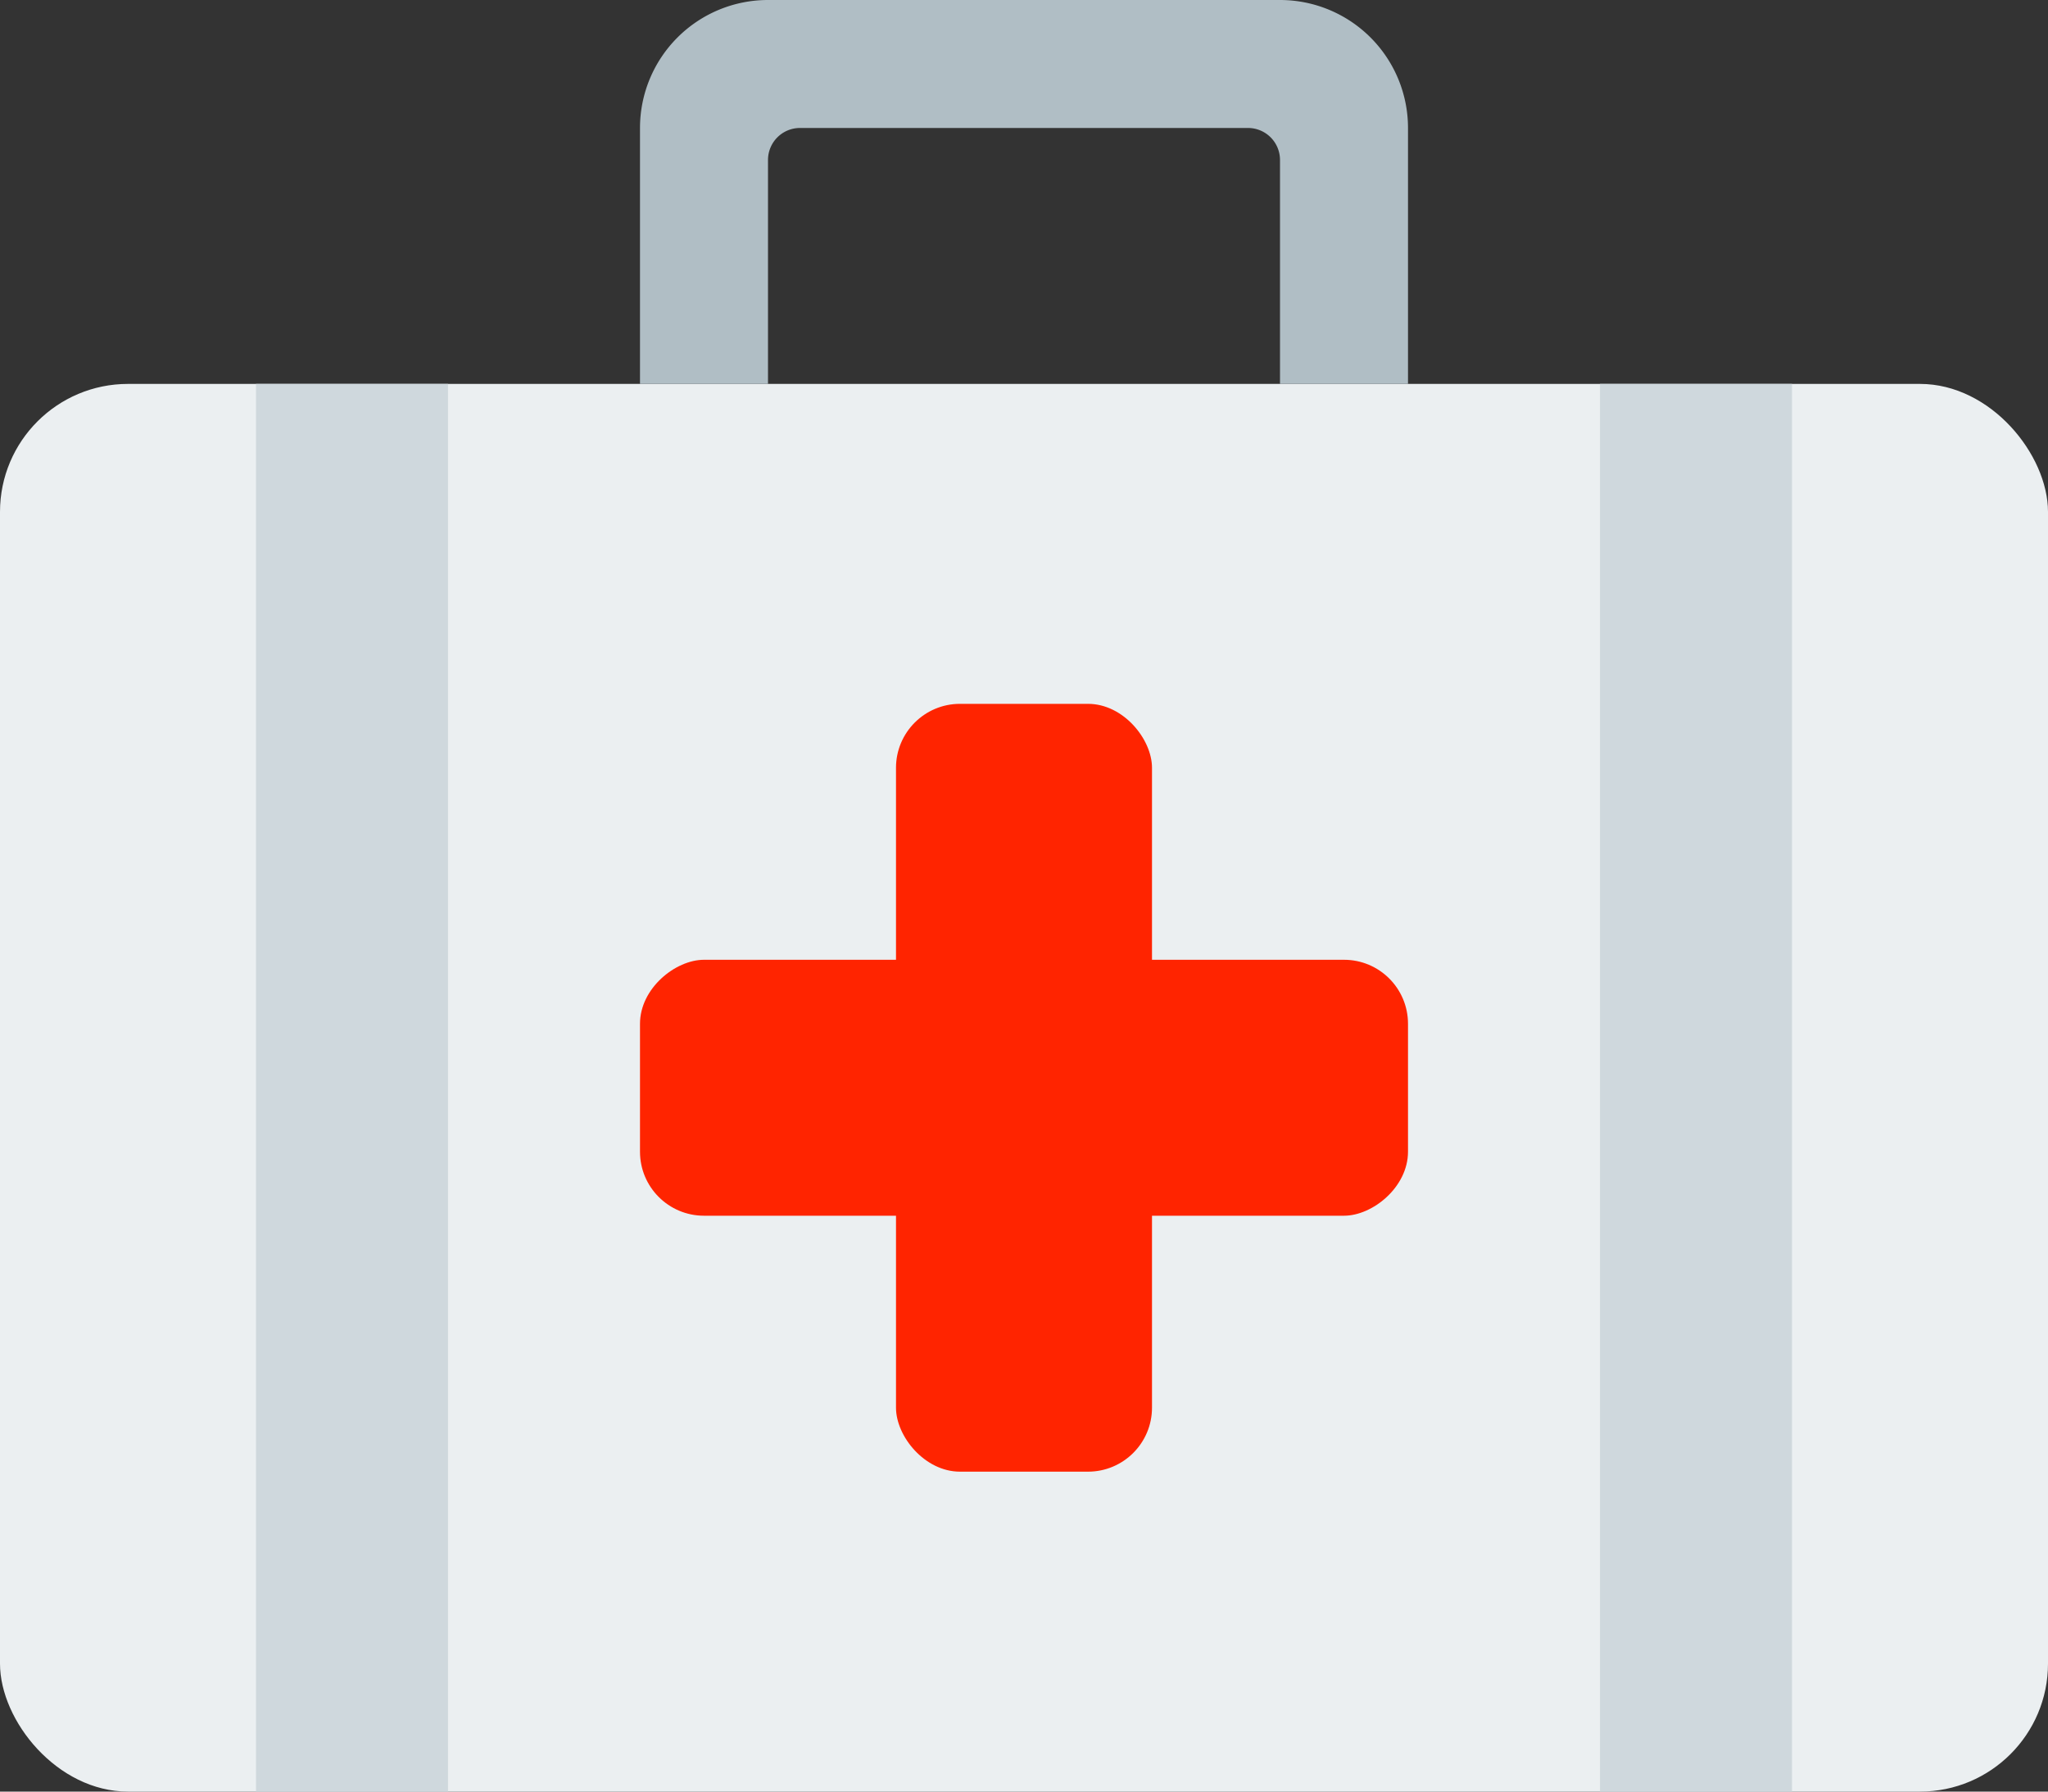 <svg xmlns="http://www.w3.org/2000/svg" viewBox="0 0 64 56"><rect x="0" y="0" width="64" height="56" fill="#333333" stroke="none"/><defs><style>.cls-1{fill:#ebeff1;}.cls-2{fill:#b0bec5;}.cls-3{fill:#cfd8dd;}.cls-4{fill:#ff2400;}</style></defs><title>First Aid</title><g id="Layer_2" data-name="Layer 2"><g id="Layer_1-2" data-name="Layer 1"><rect class="cls-1" y="12" width="64" height="44" rx="4" ry="4"/><path class="cls-2" d="M44,4v8H40V5a1,1,0,0,0-1-1H25a1,1,0,0,0-1,1v7H20V4a4,4,0,0,1,4-4H40A4,4,0,0,1,44,4Z"/><rect class="cls-3" x="8" y="12" width="6" height="44"/><rect class="cls-3" x="50" y="12" width="6" height="44"/><rect class="cls-4" x="28" y="22" width="8" height="24" rx="2" ry="2"/><rect class="cls-4" x="28" y="22" width="8" height="24" rx="2" ry="2" transform="translate(66 2) rotate(90)"/></g></g></svg>